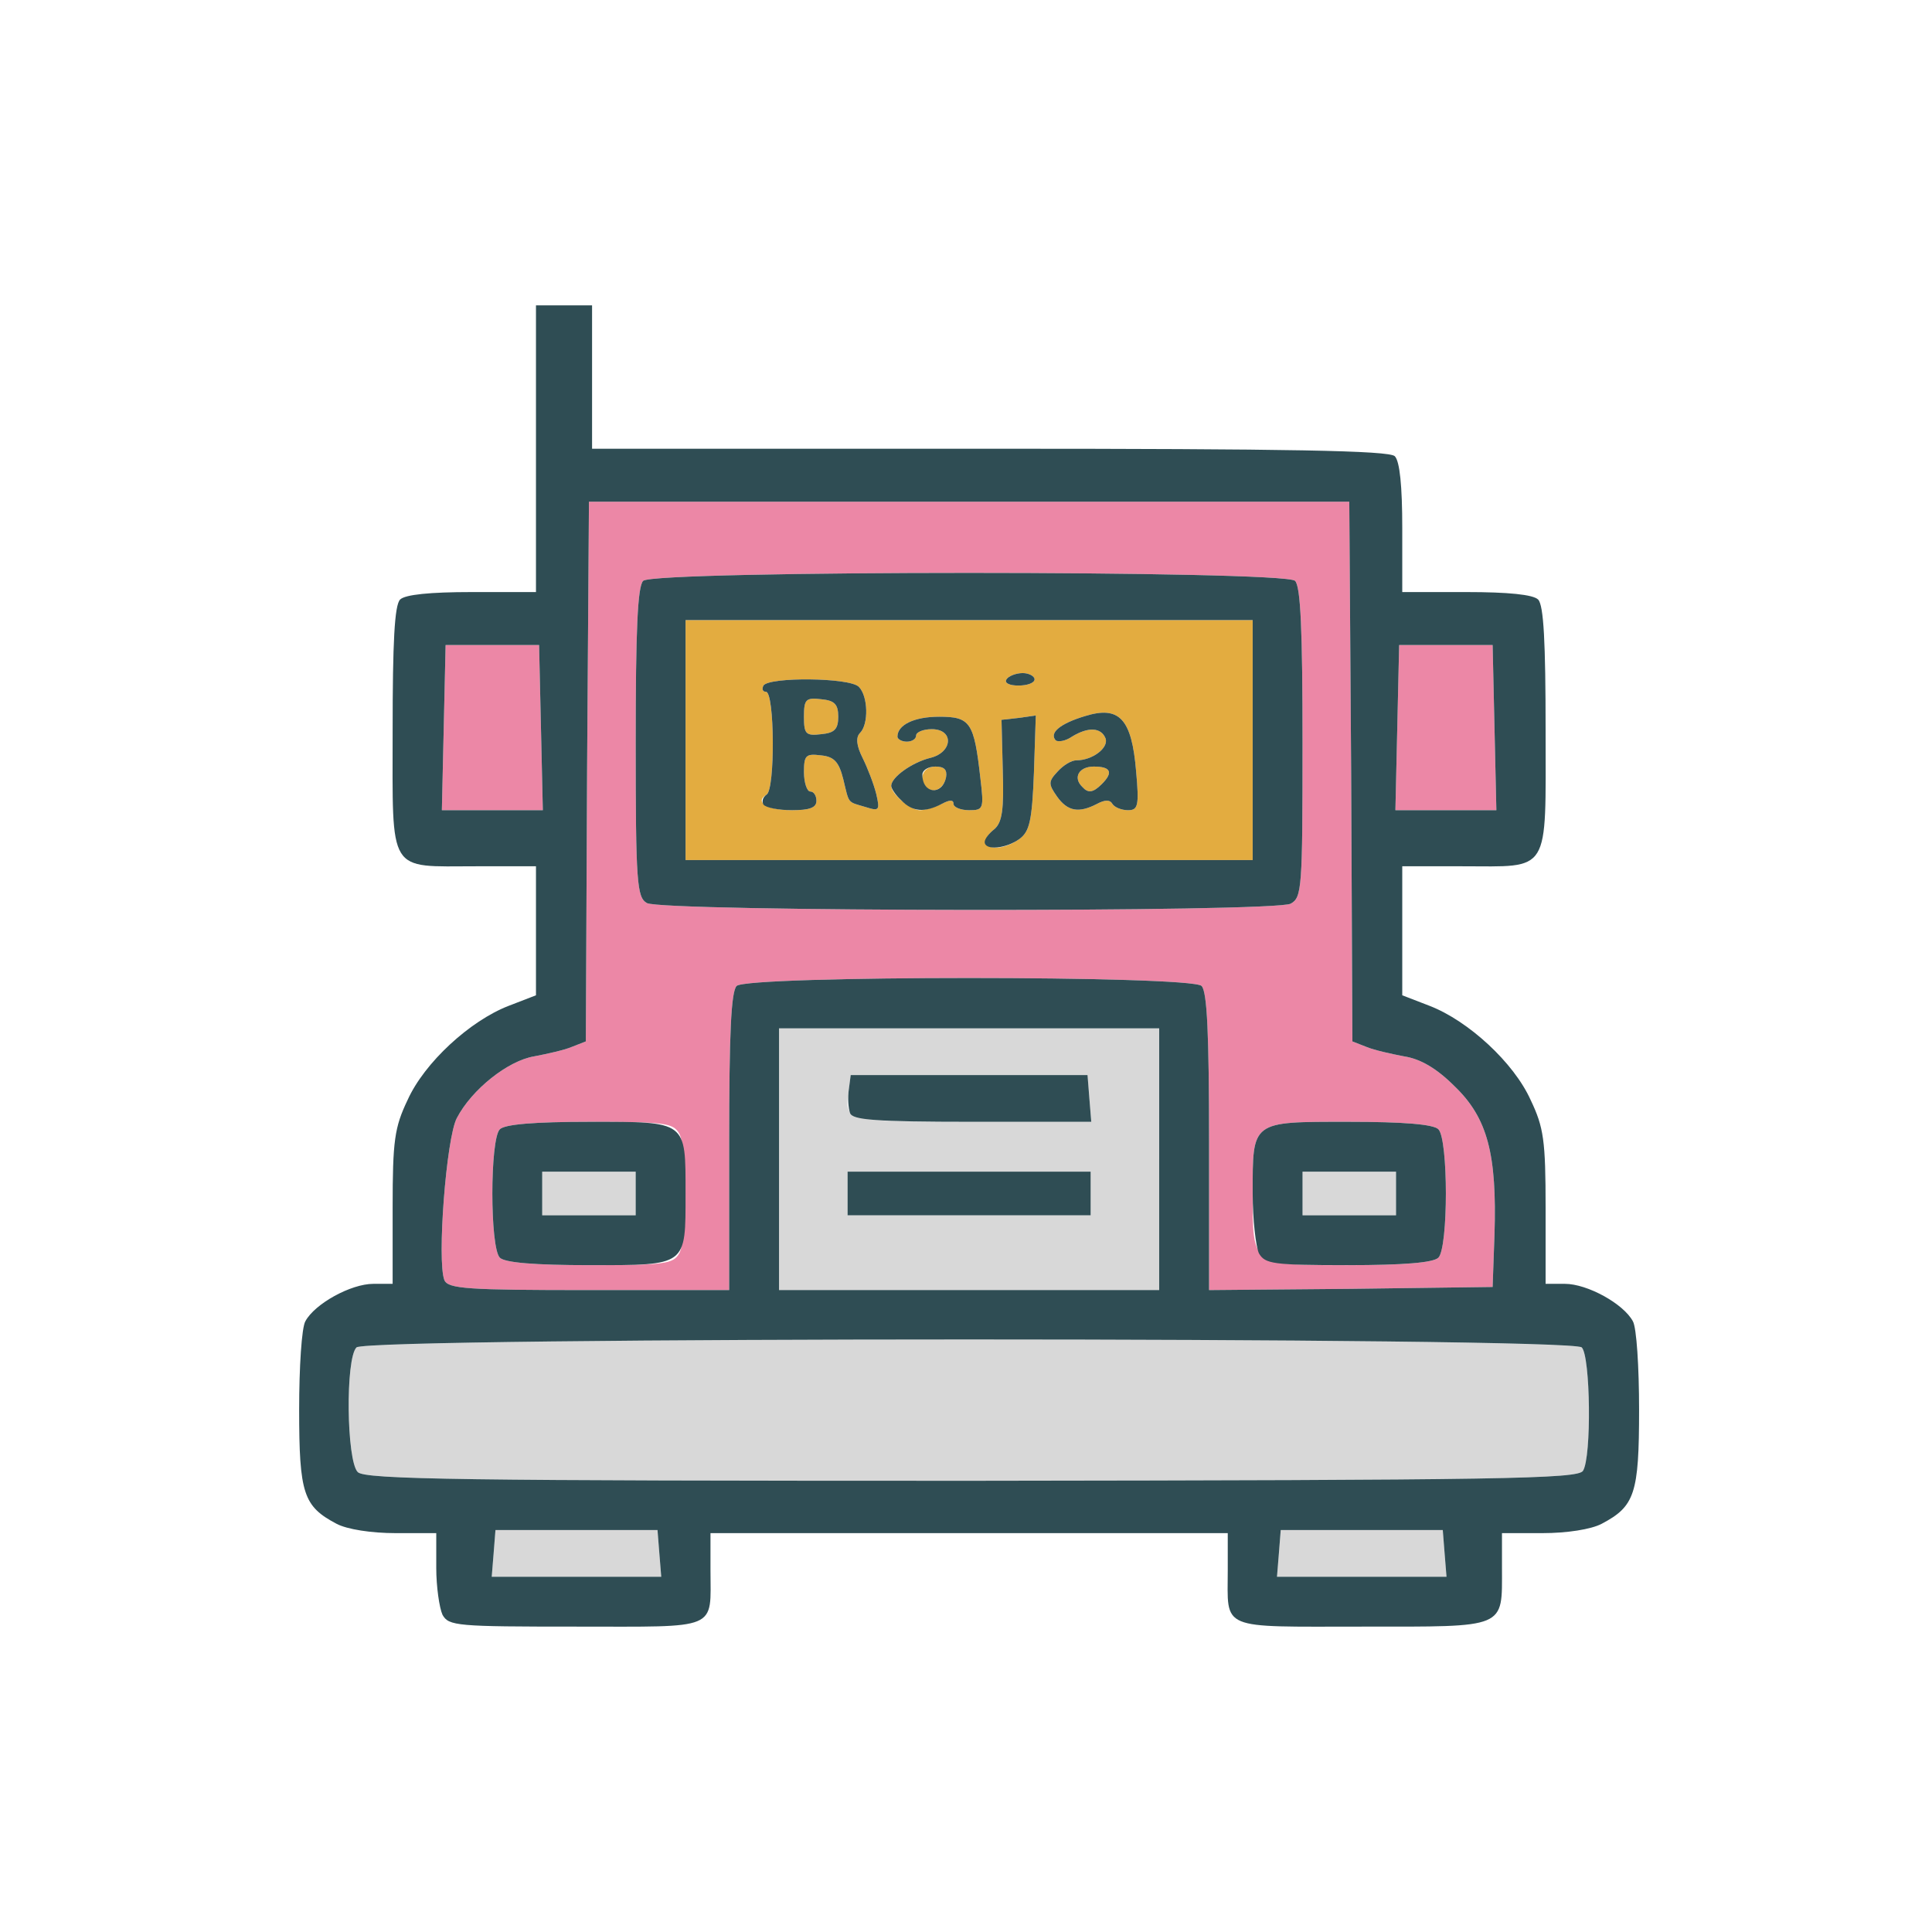 <?xml version="1.0" encoding="UTF-8" standalone="no"?><!DOCTYPE svg PUBLIC "-//W3C//DTD SVG 1.1//EN" "http://www.w3.org/Graphics/SVG/1.1/DTD/svg11.dtd"><svg width="100%" height="100%" viewBox="0 0 3100 3100" version="1.1" xmlns="http://www.w3.org/2000/svg" xmlns:xlink="http://www.w3.org/1999/xlink" xml:space="preserve" style="fill-rule:evenodd;clip-rule:evenodd;stroke-linejoin:round;stroke-miterlimit:1.414;"><g id="Text"><path id="Raja" d="M1100,1188l0,-193l910,0l0,385l-455,0l-455,0l0,-192Zm536,158c16,-12 20,-29 23,-106l3,-92l-28,4l-27,3l2,81c2,63 -1,83 -13,94c-35,28 2,43 40,16Zm-326,-61c0,-8 -4,-15 -10,-15c-5,0 -10,-14 -10,-31c0,-27 3,-30 27,-27c21,2 29,10 36,38c10,41 6,36 36,45c22,7 23,5 17,-21c-4,-16 -14,-42 -22,-58c-10,-20 -11,-33 -4,-40c14,-14 13,-59 -2,-74c-15,-15 -144,-16 -153,-2c-3,6 -1,10 4,10c14,0 15,157 1,165c-20,12 1,25 41,25c28,0 39,-4 39,-15Zm201,5c13,-7 19,-7 19,0c0,5 11,10 25,10c23,0 24,-2 18,-52c-10,-89 -16,-98 -66,-98c-40,0 -67,13 -67,32c0,4 7,8 15,8c8,0 15,-4 15,-10c0,-5 11,-10 25,-10c36,0 34,37 -2,46c-29,7 -63,31 -63,45c0,13 31,39 46,39c9,0 24,-5 35,-10Zm249,0c13,-7 21,-7 25,0c3,5 14,10 25,10c16,0 18,-7 13,-62c-7,-85 -27,-106 -82,-89c-40,12 -58,27 -47,39c4,3 16,1 26,-6c26,-16 47,-15 54,3c5,15 -21,35 -47,35c-8,0 -21,8 -30,18c-15,16 -15,20 -1,40c17,24 35,27 64,12Zm-100,-200c0,-5 -9,-10 -19,-10c-11,0 -23,5 -26,10c-4,6 5,10 19,10c14,0 26,-4 26,-10Z" style="fill:#e3ac40;fill-rule:nonzero;"/><path id="R-gap" d="M1290,1150c0,-28 3,-31 28,-28c21,2 27,8 27,28c0,20 -6,26 -27,28c-25,3 -28,0 -28,-28Z" style="fill:#e3ac40;fill-rule:nonzero;"/><path id="A-gap" d="M1487,1264c-14,-15 -6,-34 14,-34c14,0 19,5 17,17c-3,18 -20,27 -31,17Z" style="fill:#e3ac40;fill-rule:nonzero;"/><path id="Last-A-gap" d="M1737,1263c-16,-15 -6,-33 18,-33c27,0 32,9 13,28c-14,14 -22,15 -31,5Z" style="fill:#e3ac40;fill-rule:nonzero;"/></g><g id="Body-Colours"><path id="Body-Paint" d="M713,2054c-12,-31 3,-228 20,-260c24,-46 82,-92 124,-99c21,-4 48,-10 60,-15l23,-9l2,-433l3,-433l1220,0l3,433l2,433l23,9c12,5 39,11 60,15c26,4 52,19 81,48c53,51 68,109 64,238l-3,84l-227,3l-228,2l0,-238c0,-172 -3,-241 -12,-250c-17,-17 -729,-17 -746,0c-9,9 -12,78 -12,250l0,238l-225,0c-195,0 -226,-2 -232,-16Zm377,-43c13,-25 13,-167 0,-192c-10,-17 -22,-19 -143,-19c-90,0 -137,4 -145,12c-16,16 -16,190 0,206c8,8 55,12 145,12c121,0 133,-2 143,-19Zm1218,7c16,-16 16,-190 0,-206c-8,-8 -55,-12 -145,-12c-156,0 -153,-2 -153,115c0,117 -3,115 153,115c90,0 137,-4 145,-12Zm-237,-568c18,-10 19,-24 19,-258c0,-180 -3,-251 -12,-260c-17,-17 -1029,-17 -1046,0c-9,9 -12,80 -12,260c0,225 2,248 18,257c24,14 1006,15 1033,1Z" style="fill:#ec87a6;fill-rule:nonzero;"/><path id="Left-Mirror-Body" d="M712,1168l3,-133l150,0l3,133l3,132l-81,0l-81,0l3,-132Z" style="fill:#ec87a6;fill-rule:nonzero;"/><path id="Right-Mirror-Body" d="M2242,1168l3,-133l150,0l3,133l3,132l-81,0l-81,0l3,-132Z" style="fill:#ec87a6;fill-rule:nonzero;"/></g><g id="Decals"><path id="Left-Tire" d="M792,2493l3,-38l260,0l3,38l3,37l-136,0l-136,0l3,-37Z" style="fill:#d8d8d8;fill-rule:nonzero;"/><path id="Right-Tire" d="M2052,2493l3,-38l260,0l3,38l3,37l-136,0l-136,0l3,-37Z" style="fill:#d8d8d8;fill-rule:nonzero;"/><path id="Bumper" d="M574,2362c-18,-18 -20,-182 -2,-200c17,-17 1949,-17 1966,0c14,14 16,176 2,198c-8,13 -129,15 -981,16c-815,0 -974,-2 -985,-14Z" style="fill:#d8d8d8;fill-rule:nonzero;"/><path id="Grill" d="M1250,1860l0,-210l610,0l0,420l-305,0l-305,0l0,-210Zm500,55l0,-35l-195,0l-195,0l0,70l390,0l0,-35Zm-2,-152l-3,-38l-190,0l-190,0l-3,23c-8,52 -7,52 198,52l191,0l-3,-37Z" style="fill:#d8d8d8;fill-rule:nonzero;"/><path id="Left-Light" d="M870,1915l0,-35l150,0l0,70l-75,0l-75,0l0,-35Z" style="fill:#d8d8d8;fill-rule:nonzero;"/><path id="Right-Light" d="M2090,1915l0,-35l150,0l0,70l-75,0l-75,0l0,-35Z" style="fill:#d8d8d8;fill-rule:nonzero;"/></g><g id="Outline"><path id="Body-Outline" d="M710,2591c-5,-11 -10,-45 -10,-75l0,-56l-65,0c-39,0 -78,-6 -95,-15c-53,-28 -60,-48 -60,-183c0,-68 4,-132 10,-142c15,-28 73,-60 109,-60l31,0l0,-122c0,-108 3,-129 24,-173c27,-60 100,-127 162,-151l44,-17l0,-103l0,-104l-96,0c-143,0 -134,15 -134,-218c0,-141 3,-201 12,-210c8,-8 48,-12 115,-12l103,0l0,-230l0,-230l90,0l0,230l638,0c483,0 641,3 650,12c8,8 12,48 12,115l0,103l103,0c67,0 107,4 115,12c9,9 12,69 12,210c0,233 9,218 -134,218l-96,0l0,207l44,17c62,24 135,91 162,151c21,44 24,65 24,173l0,122l31,0c36,0 94,32 109,60c6,10 10,74 10,142c0,135 -7,155 -60,183c-17,9 -56,15 -95,15l-65,0l0,56c0,98 9,94 -224,94c-232,0 -216,7 -216,-91l0,-59l-415,0l-415,0l0,59c0,98 16,91 -216,91c-191,0 -204,-1 -214,-19Zm348,-98l-3,-38l-130,0l-130,0l-3,38l-3,37l272,0l-3,-37Zm1260,0l-3,-38l-130,0l-130,0l-3,38l-3,37l272,0l-3,-37Zm222,-133c14,-22 12,-184 -2,-198c-17,-17 -1949,-17 -1966,0c-18,18 -16,182 2,200c11,12 170,14 985,14c852,-1 973,-3 981,-16Zm-1370,-528c0,-172 3,-241 12,-250c17,-17 729,-17 746,0c9,9 12,78 12,250l0,238l228,-2l227,-3l3,-84c4,-129 -11,-187 -64,-238c-29,-29 -55,-44 -81,-48c-21,-4 -48,-10 -60,-15l-23,-9l-2,-433l-3,-433l-610,0l-610,0l-3,433l-2,433l-23,9c-12,5 -39,11 -60,15c-42,7 -100,53 -124,99c-17,32 -32,229 -20,260c6,14 37,16 232,16l225,0l0,-238Zm690,28l0,-210l-305,0l-305,0l0,420l610,0l0,-210Zm-992,-692l-3,-133l-75,0l-75,0l-3,133l-3,132l162,0l-3,-132Zm1530,0l-3,-133l-75,0l-75,0l-3,133l-3,132l162,0l-3,-132Z" style="fill:#2f4d54;fill-rule:nonzero;"/><path id="Left-Headlight-Outline" d="M802,2018c-16,-16 -16,-190 0,-206c8,-8 55,-12 145,-12c156,0 153,-2 153,115c0,117 3,115 -153,115c-90,0 -137,-4 -145,-12Zm218,-103l0,-35l-75,0l-75,0l0,70l150,0l0,-35Z" style="fill:#2f4d54;fill-rule:nonzero;"/><path id="Right-Headlight-Outline" d="M2020,2011c-5,-11 -10,-54 -10,-96c0,-117 -3,-115 153,-115c90,0 137,4 145,12c16,16 16,190 0,206c-8,8 -55,12 -145,12c-121,0 -133,-2 -143,-19Zm220,-96l0,-35l-75,0l-75,0l0,70l150,0l0,-35Z" style="fill:#2f4d54;fill-rule:nonzero;"/><path id="Windshield-Outline" d="M1038,1449c-16,-9 -18,-32 -18,-257c0,-180 3,-251 12,-260c17,-17 1029,-17 1046,0c9,9 12,80 12,260c0,234 -1,248 -19,258c-27,14 -1009,13 -1033,-1Zm972,-261l0,-193l-455,0l-455,0l0,385l910,0l0,-192Z" style="fill:#2f4d54;fill-rule:nonzero;"/><path id="_-J--" d="M1580,1351c0,-5 7,-14 16,-21c12,-11 15,-31 13,-94l-2,-81l27,-3l28,-4l-3,92c-3,77 -7,94 -23,106c-22,16 -56,19 -56,5Z" style="fill:#2f4d54;fill-rule:nonzero;"/><path id="_-R-" d="M1225,1291c-3,-5 -1,-12 5,-16c14,-8 13,-165 -1,-165c-5,0 -7,-4 -4,-10c9,-14 138,-13 153,2c15,15 16,60 2,74c-7,7 -6,20 4,40c8,16 18,42 22,58c6,26 5,28 -17,21c-30,-9 -26,-4 -36,-45c-7,-28 -15,-36 -36,-38c-24,-3 -27,0 -27,27c0,17 5,31 10,31c6,0 10,7 10,15c0,11 -11,15 -39,15c-22,0 -42,-4 -46,-9Zm120,-141c0,-20 -6,-26 -27,-28c-25,-3 -28,0 -28,28c0,28 3,31 28,28c21,-2 27,-8 27,-28Z" style="fill:#2f4d54;fill-rule:nonzero;"/><path id="_1st--a-" d="M1446,1284c-9,-8 -16,-19 -16,-23c0,-14 34,-38 63,-45c36,-9 38,-46 2,-46c-14,0 -25,5 -25,10c0,6 -7,10 -15,10c-8,0 -15,-4 -15,-8c0,-19 27,-32 67,-32c50,0 56,9 66,98c6,50 5,52 -18,52c-14,0 -25,-5 -25,-10c0,-7 -6,-7 -19,0c-27,14 -47,13 -65,-6Zm72,-37c2,-12 -3,-17 -17,-17c-12,0 -21,6 -21,13c0,31 32,34 38,4Z" style="fill:#2f4d54;fill-rule:nonzero;"/><path id="_2nd--a-" d="M1696,1278c-14,-20 -14,-24 1,-40c9,-10 22,-18 30,-18c26,0 52,-20 47,-35c-7,-18 -28,-19 -54,-3c-10,7 -22,9 -26,6c-11,-12 7,-27 47,-39c55,-17 75,4 82,89c5,55 3,62 -13,62c-11,0 -22,-5 -25,-10c-4,-7 -12,-7 -25,0c-29,15 -47,12 -64,-12Zm72,-20c19,-19 14,-28 -13,-28c-24,0 -34,18 -18,33c9,10 17,9 31,-5Z" style="fill:#2f4d54;fill-rule:nonzero;"/><path id="_-J--dot" d="M1615,1090c3,-5 15,-10 26,-10c10,0 19,5 19,10c0,6 -12,10 -26,10c-14,0 -23,-4 -19,-10Z" style="fill:#2f4d54;fill-rule:nonzero;"/><path id="Bottom-Grill-BG" d="M1360,1915l0,-35l390,0l0,70l-195,0l-195,0l0,-35Z" style="fill:#2f4d54;fill-rule:nonzero;"/><path id="Top-Grill-BG" d="M1364,1786c-3,-8 -4,-25 -2,-38l3,-23l380,0l3,38l3,37l-191,0c-156,0 -192,-3 -196,-14Z" style="fill:#2f4d54;fill-rule:nonzero;"/></g></svg>